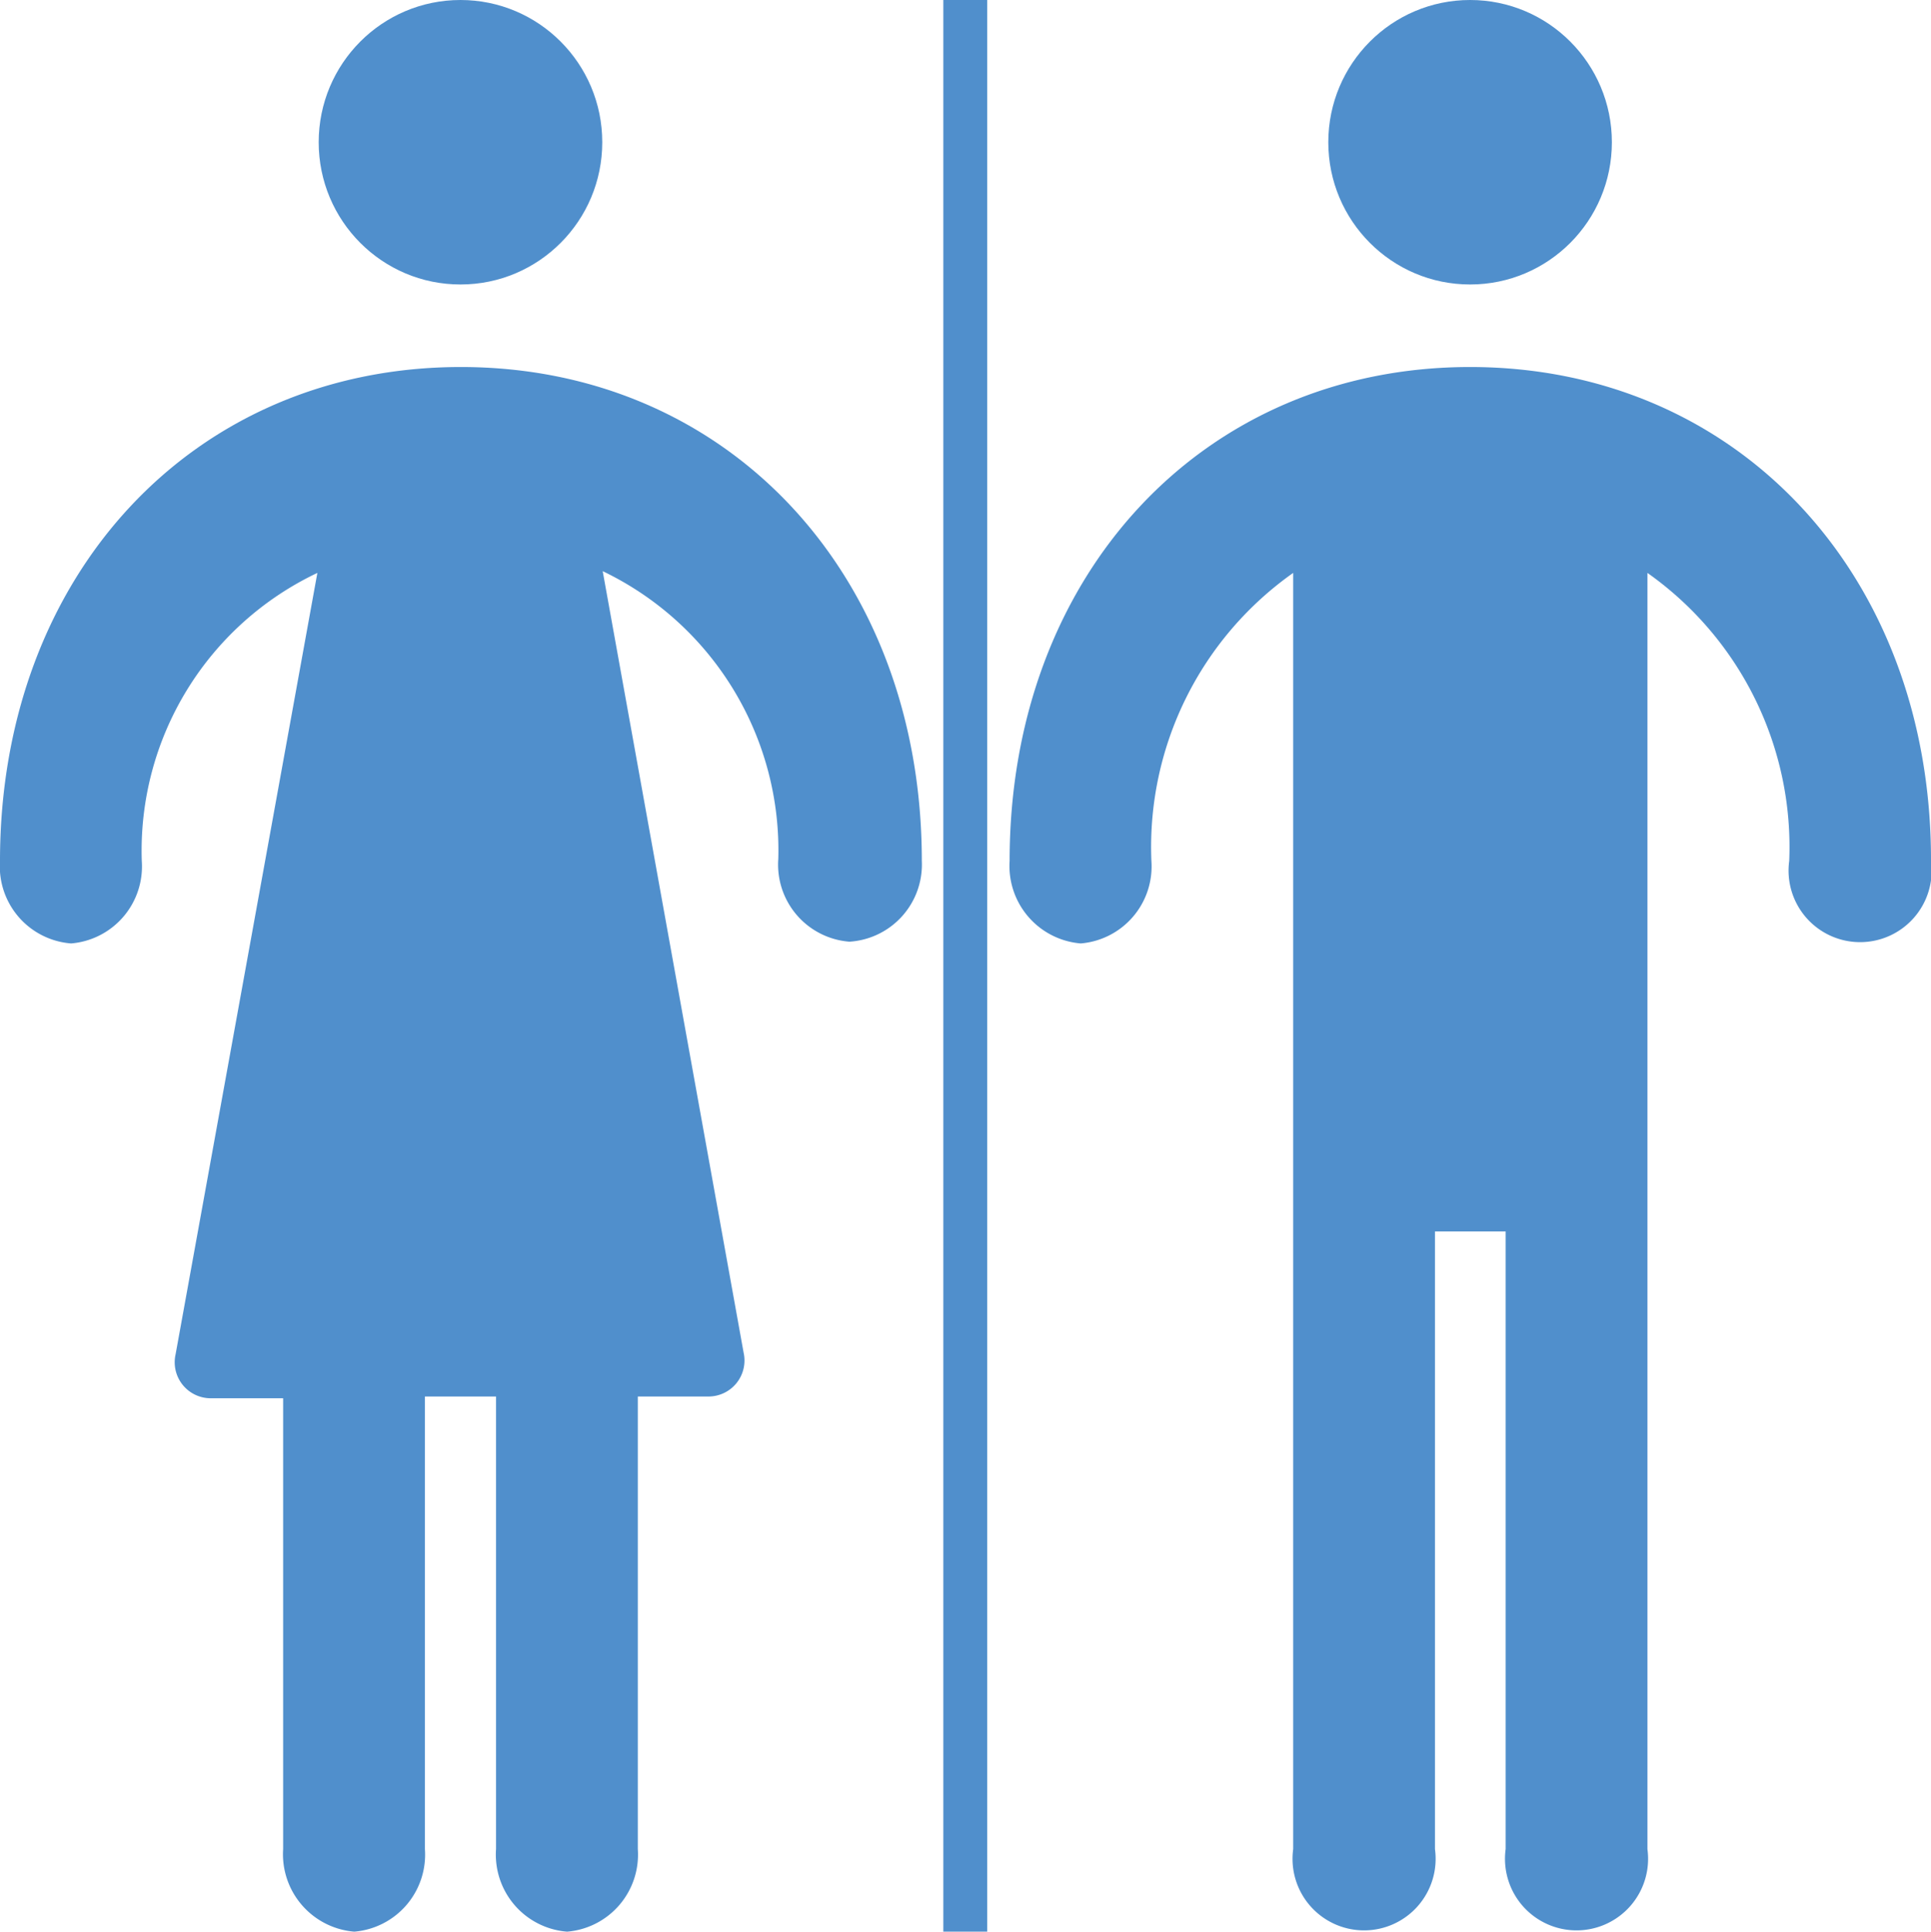 <svg xmlns="http://www.w3.org/2000/svg" viewBox="0 0 43.99 44"><defs><style>.cls-1{fill:#508fcc;}.cls-2{fill:none;stroke:#508fcc;stroke-miterlimit:10;}</style></defs><title>Asset 11</title><g id="Layer_2" data-name="Layer 2"><g id="Layer_39" data-name="Layer 39"><path class="cls-1" d="M10.5,8.36C4.41,8.36,0,13.09,0,19.61a1.76,1.76,0,0,0,1.62,1.88,1.76,1.76,0,0,0,1.61-1.88,7,7,0,0,1,4-6.56L4,30.85a.82.82,0,0,0,.8,1H6.45V42.12A1.77,1.77,0,0,0,8.07,44a1.76,1.76,0,0,0,1.61-1.88V31.81H11.3V42.12A1.76,1.76,0,0,0,12.92,44a1.76,1.76,0,0,0,1.61-1.88V31.81h1.62a.82.82,0,0,0,.79-1l-3.21-17.8a7.05,7.05,0,0,1,4,6.56,1.76,1.76,0,0,0,1.62,1.88A1.76,1.76,0,0,0,21,19.61C21,13.09,16.58,8.36,10.5,8.36Z"/><ellipse class="cls-1" cx="10.49" cy="3.24" rx="3.23" ry="3.24"/><g id="Layer_40" data-name="Layer 40"><path class="cls-1" d="M33.49,8.36C27.41,8.36,23,13.09,23,19.61a1.77,1.77,0,0,0,1.62,1.88,1.76,1.76,0,0,0,1.61-1.88,7.64,7.64,0,0,1,3.23-6.56V42.12a1.63,1.63,0,1,0,3.23,0V28.05H34.3V42.12a1.63,1.63,0,1,0,3.23,0V13.05a7.64,7.64,0,0,1,3.23,6.56,1.63,1.63,0,1,0,3.23,0C44,13.09,39.57,8.36,33.49,8.36Z"/><ellipse class="cls-1" cx="33.49" cy="3.24" rx="3.23" ry="3.24"/></g><g id="Layer_38" data-name="Layer 38"><line class="cls-2" x1="21.99" x2="21.99" y2="44"/></g></g></g></svg>